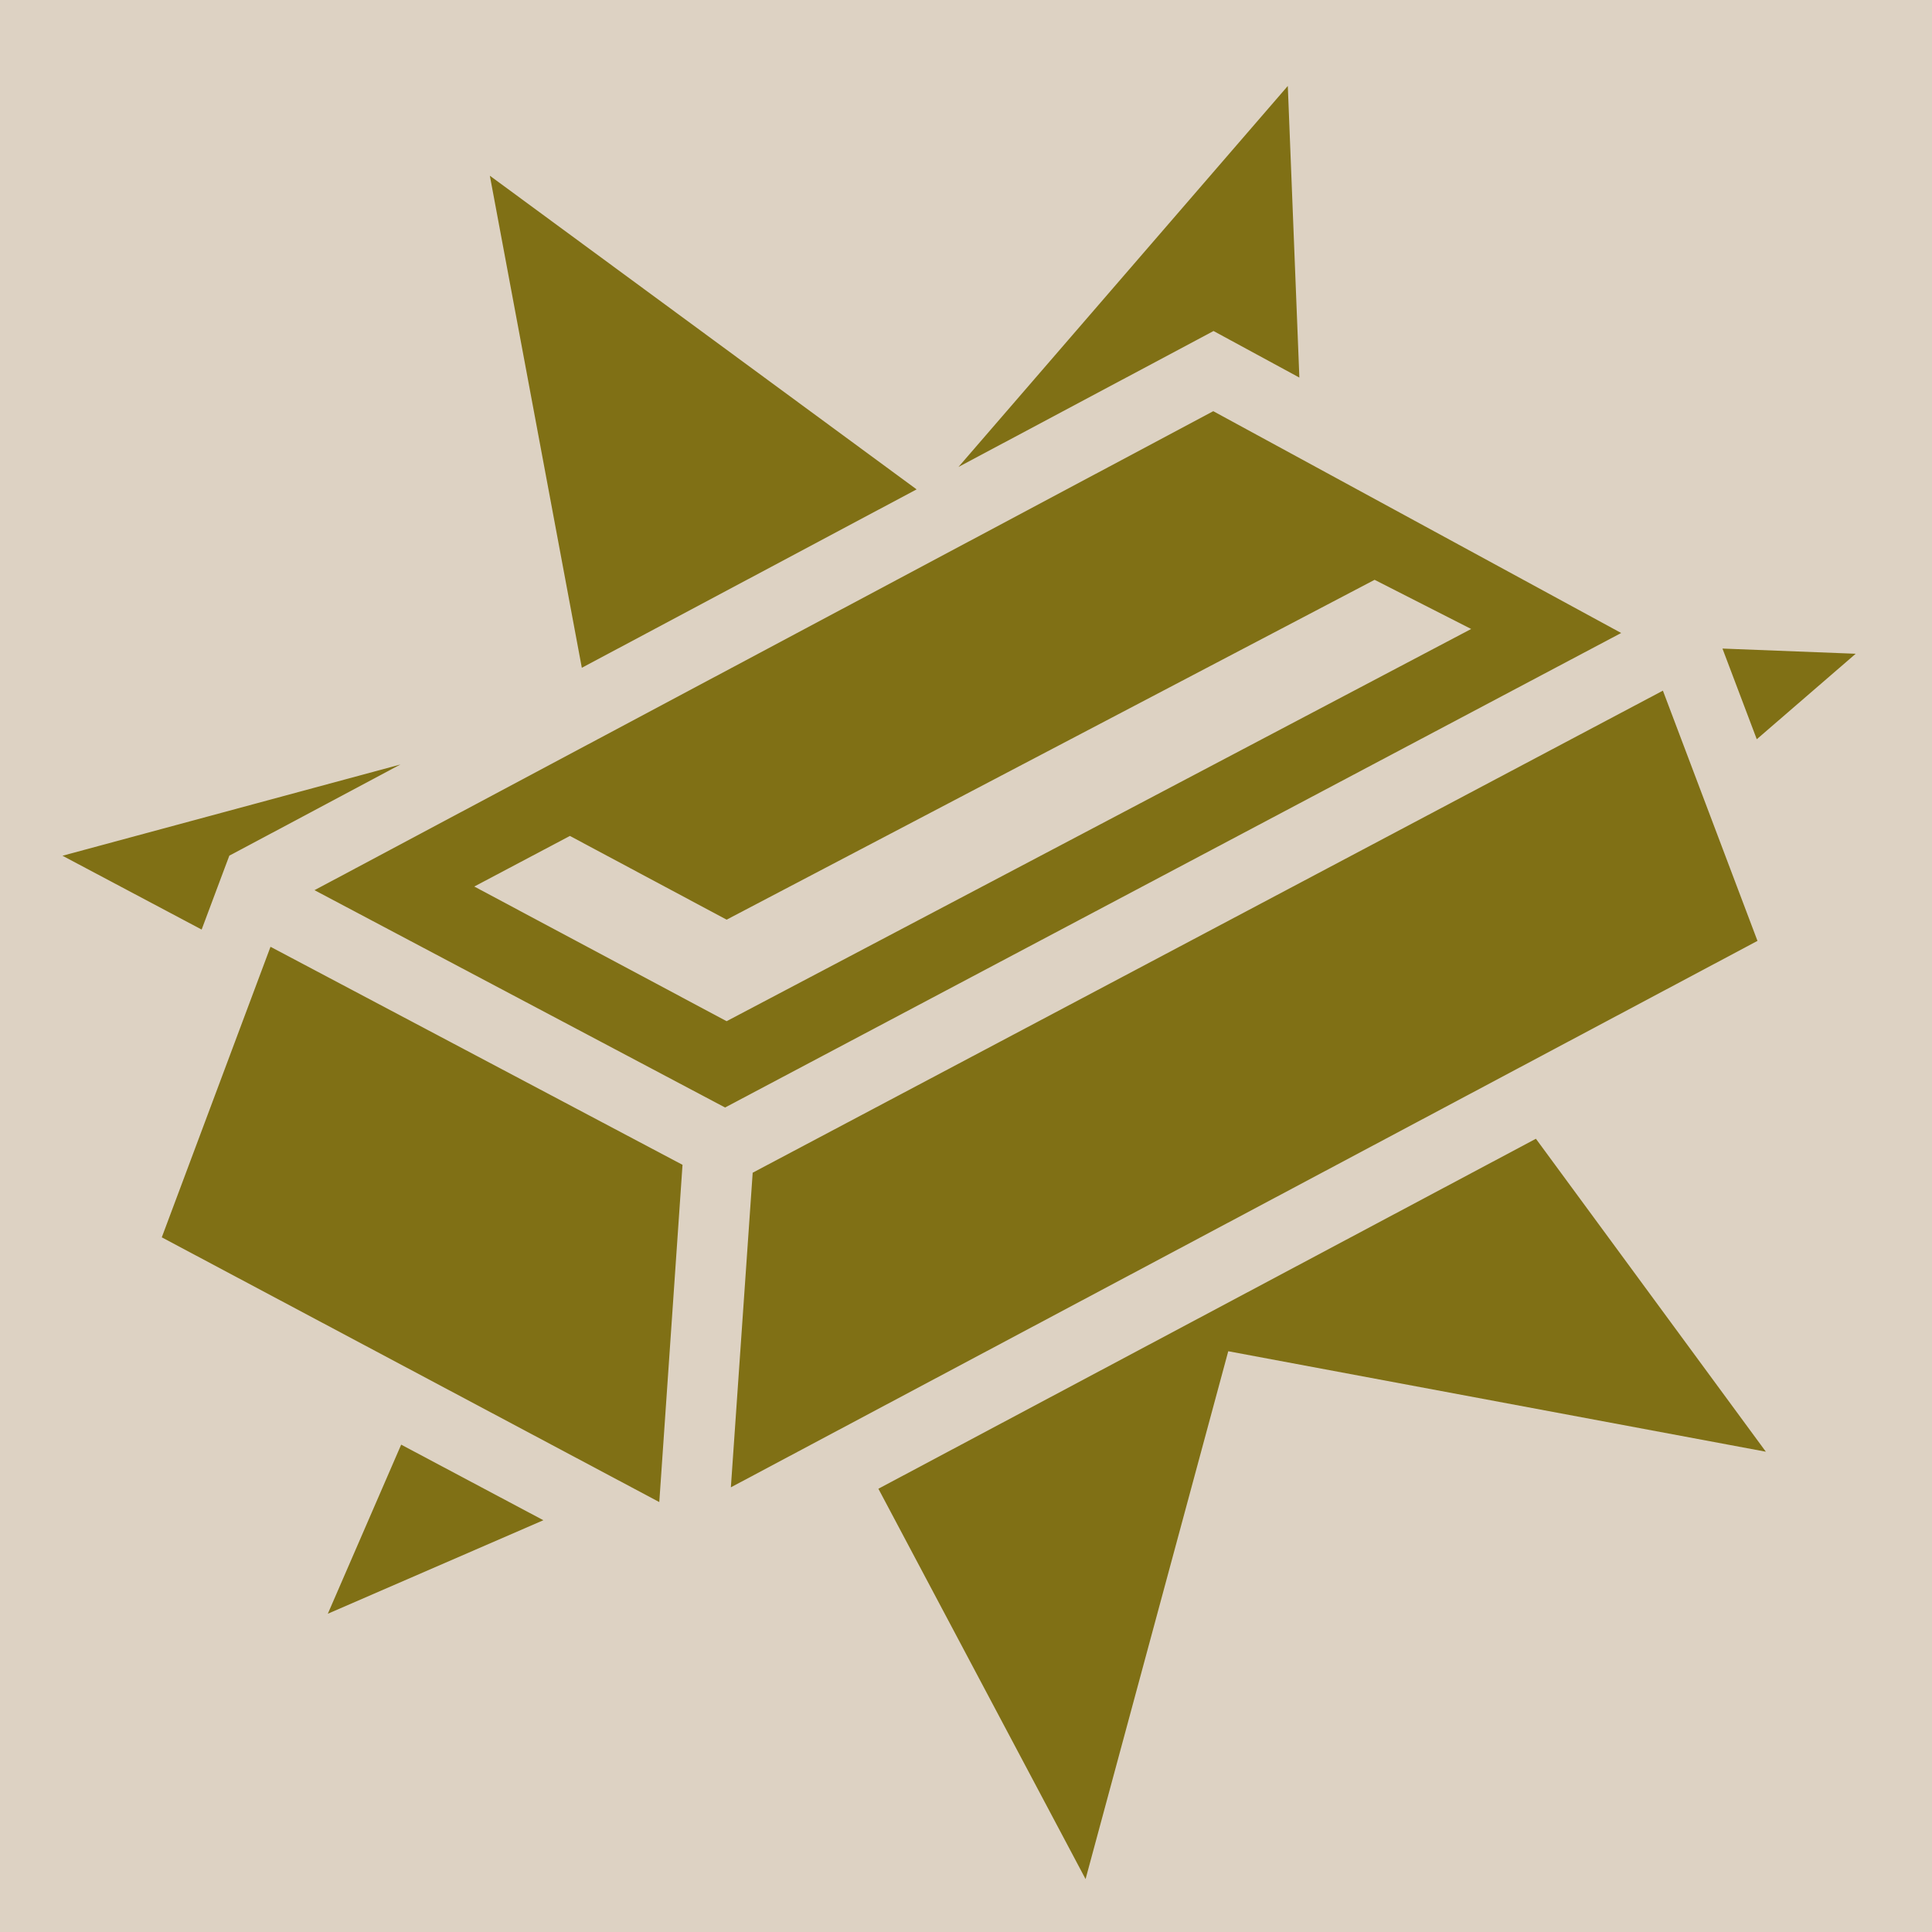 <?xml version="1.0"?>
<svg xmlns="http://www.w3.org/2000/svg" viewBox="0 0 512 512">
  <path d="M0 0h512v512H0z" fill="#DDD2C3" fill-opacity="1.0"/>
  <path d="M341.28 22.78L254 123.75l63.156-33.656 4.438-2.375 4.437 2.405 18.314 9.938-3.063-77.282zM129.814 46.563l24.375 130.407 88.718-47.282-113.094-83.125zM321.53 108.97L83.345 235.905 192.156 293.5l237.47-125.75-108.095-58.78zm42.75 44.686l25.595 13.03-197.313 103.94-66.875-35.688 25.344-13.407 41.532 22.19 171.72-90.064zm92.19 18.22l9.092 24.03 26.22-22.656-35.313-1.375zm-15.783 11.155L199.47 310.78l-5.782 83.376L465.75 249.344l-25.063-66.313zm-334.562 19.564L16.562 226.78l36.876 19.564 6.093-16.28 1.25-3.314 3.126-1.656 42.22-22.5zm-34.438 48.312l-28.812 77 131.844 70.156 6.155-89.375-109.188-57.78zm335.344 50.875l-174.25 92.75 54.907 103.44L325.5 358.093l142.47 26.625-60.94-82.94zm-300.717 81.064l-19.438 44.812L144 402.876l-37.688-20.032z" fill="#807015" fill-opacity="1.0"/>
</svg>
